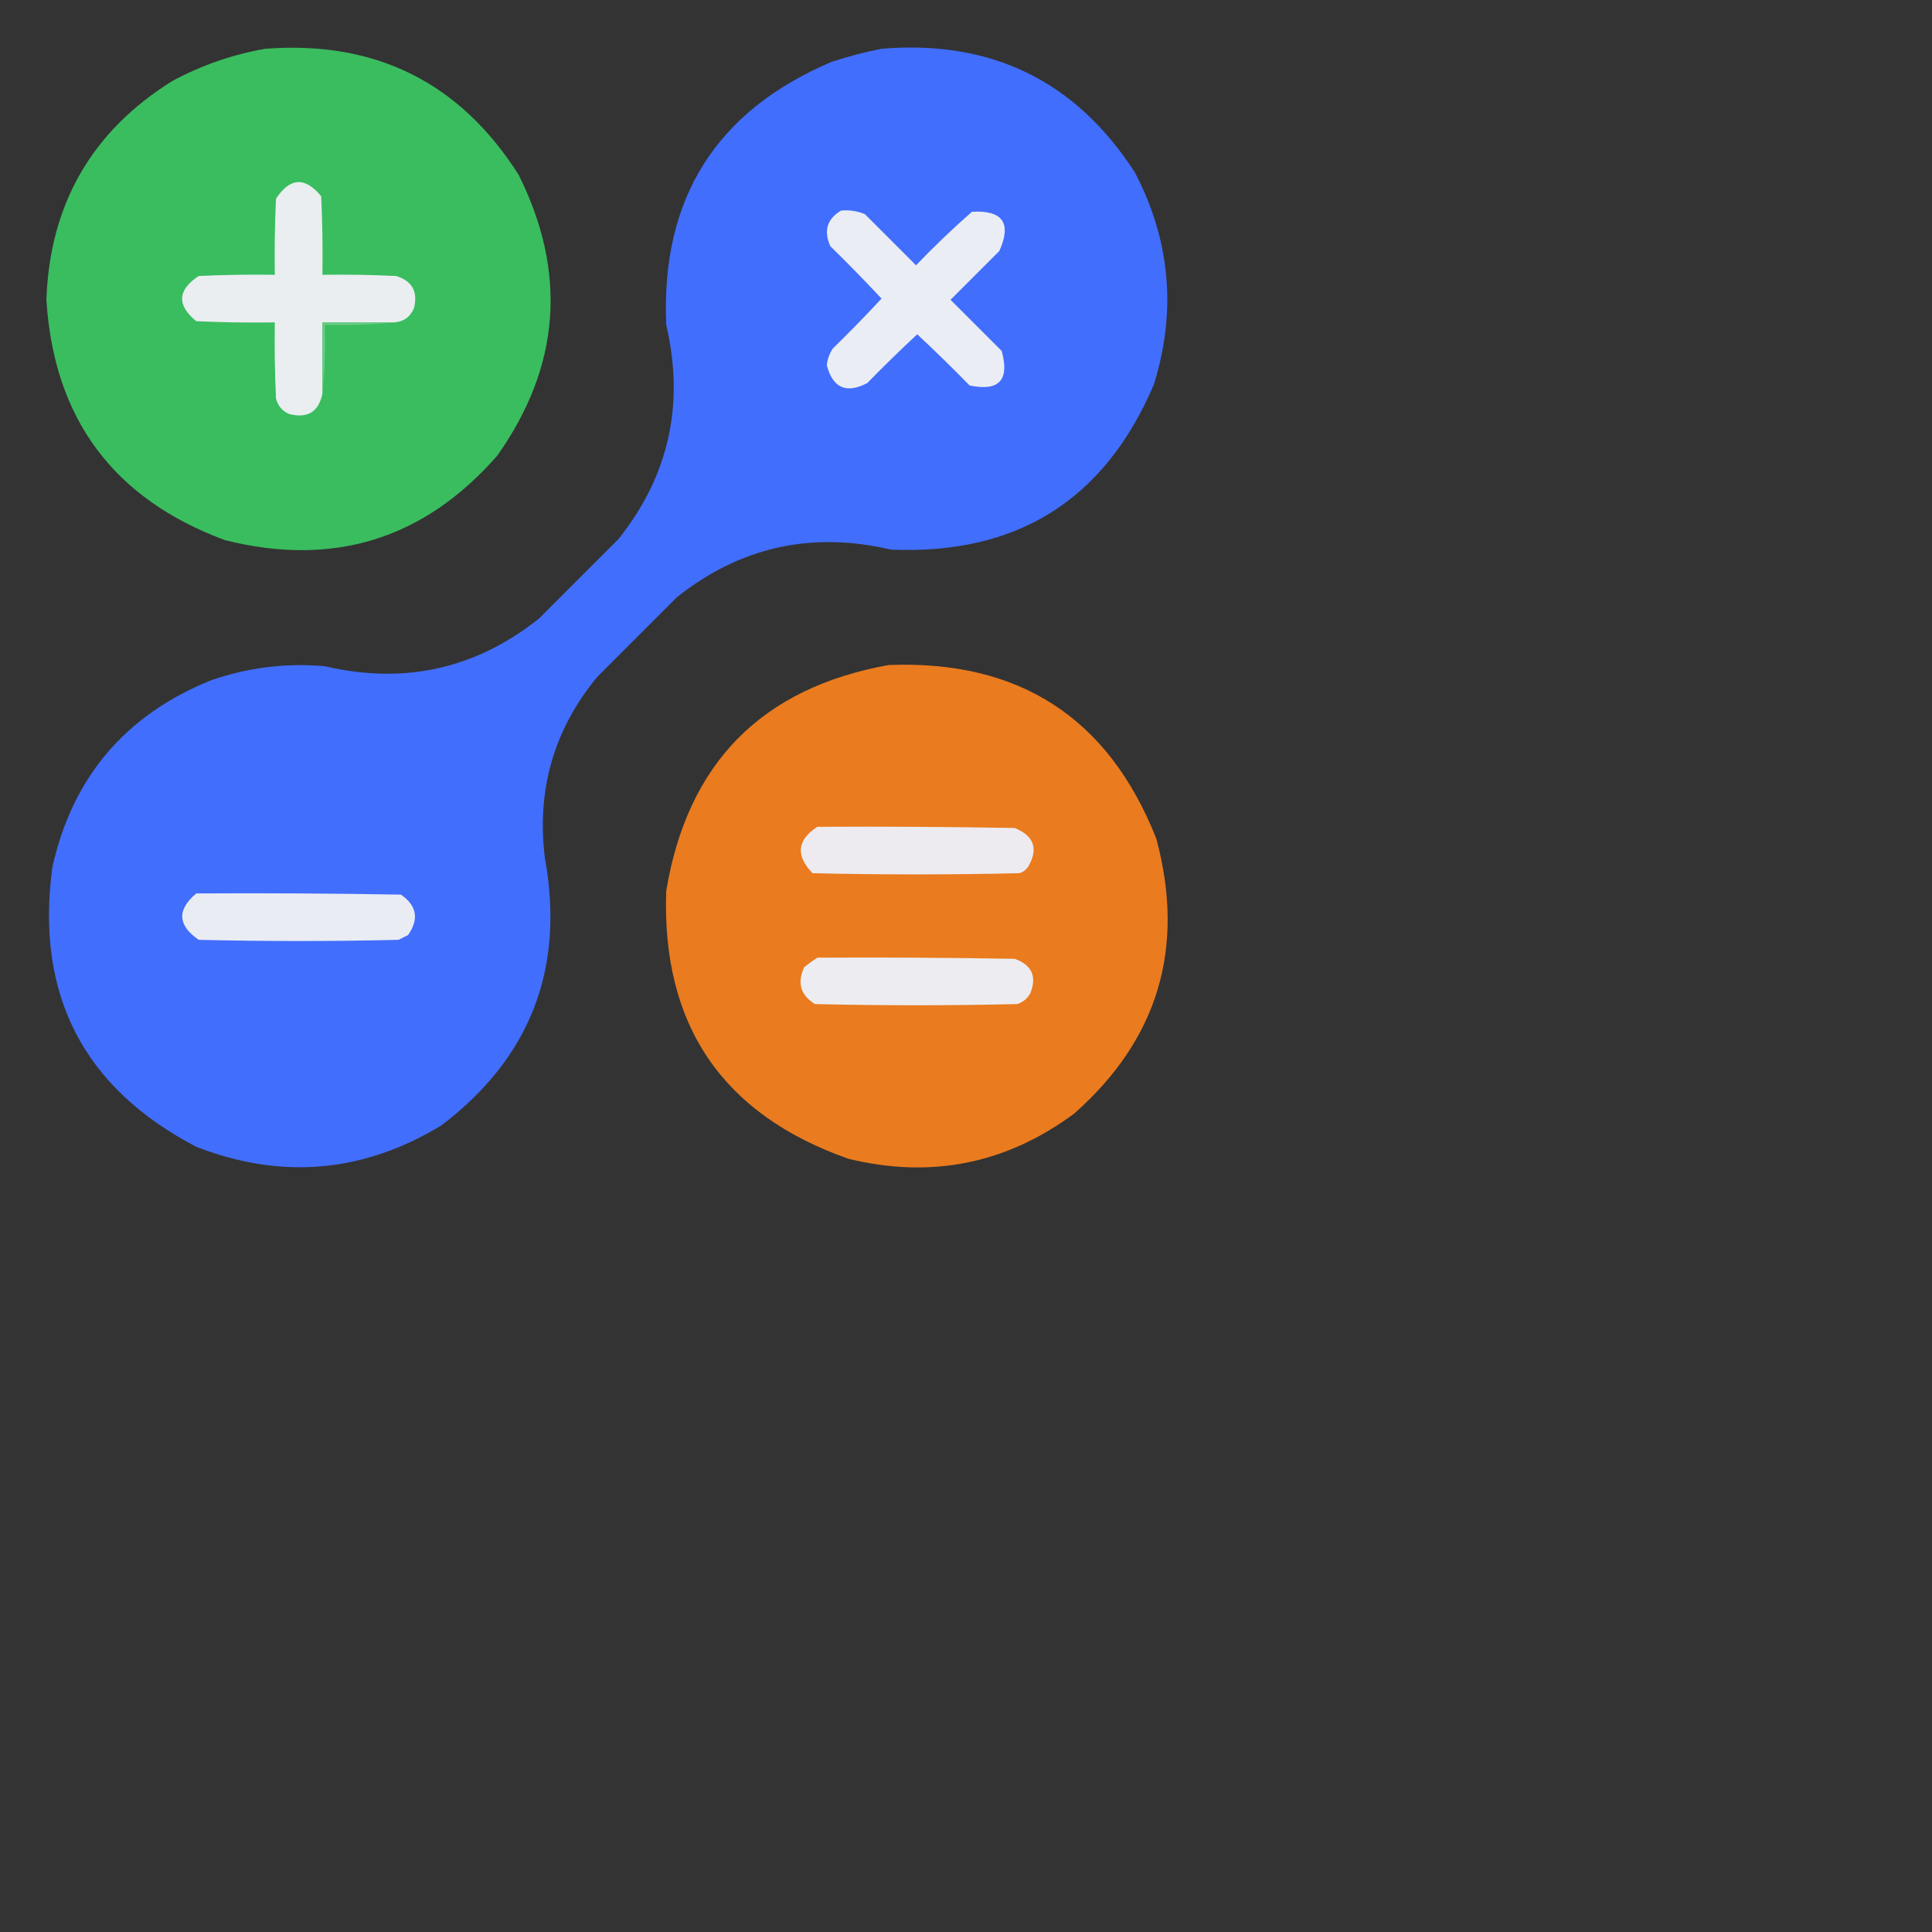 <?xml version="1.0" encoding="UTF-8"?>
<!DOCTYPE svg PUBLIC "-//W3C//DTD SVG 1.1//EN" "http://www.w3.org/Graphics/SVG/1.1/DTD/svg11.dtd">
<svg xmlns="http://www.w3.org/2000/svg" version="1.1"
     width="812px"
     height="812px"
     style="shape-rendering:geometricPrecision; text-rendering:geometricPrecision; image-rendering:optimizeQuality; fill-rule:evenodd; clip-rule:evenodd" xmlns:xlink="http://www.w3.org/1999/xlink">
<rect width="100%" height="100%" fill="#333333" stroke="none"/>
<g><path style="opacity:0.992" fill="#3bbe60" d="M 111.5,20.5 C 157.827,16.967 193.327,34.633 218,73.5C 238.501,114.676 235.501,154.01 209,191.5C 178.26,226.632 140.093,238.465 94.5,227C 47.631,209.604 22.631,175.938 19.5,126C 20.931,85.784 38.598,55.118 72.5,34C 84.894,27.37 97.894,22.87 111.5,20.5 Z"/></g>
<g><path style="opacity:0.993" fill="#426ffe" d="M 370.5,20.5 C 416.643,16.657 452.143,33.99 477,72.5C 491.882,101.04 494.549,130.707 485,161.5C 464.351,210.089 427.518,233.256 374.5,231C 341.113,223.184 311.113,229.851 284.5,251C 273.333,262.167 262.167,273.333 251,284.5C 232.809,306.582 225.476,331.915 229,360.5C 237.455,407.059 222.955,444.559 185.5,473C 152.692,492.915 118.359,495.915 82.5,482C 35.01,457.193 14.844,418.027 22,364.5C 30.423,326.74 52.589,300.573 88.5,286C 104.066,280.554 120.066,278.554 136.5,280C 169.887,287.816 199.887,281.149 226.5,260C 237.667,248.833 248.833,237.667 260,226.5C 281.149,199.887 287.816,169.887 280,136.5C 277.743,83.485 300.91,46.652 349.5,26C 356.514,23.705 363.514,21.872 370.5,20.5 Z"/></g>
<g><path style="opacity:1" fill="#eaeef0" d="M 165.5,135.5 C 155.5,135.5 145.5,135.5 135.5,135.5C 135.5,145.5 135.5,155.5 135.5,165.5C 133.901,173.141 129.234,175.974 121.5,174C 118.619,172.749 116.786,170.583 116,167.5C 115.5,156.839 115.333,146.172 115.5,135.5C 104.495,135.667 93.495,135.5 82.5,135C 74.233,128.256 74.566,121.922 83.5,116C 94.162,115.5 104.828,115.333 115.5,115.5C 115.333,104.828 115.5,94.162 116,83.5C 121.922,74.566 128.256,74.233 135,82.5C 135.5,93.495 135.667,104.495 135.5,115.5C 145.839,115.334 156.172,115.5 166.5,116C 173.224,118.076 175.724,122.576 174,129.5C 172.395,133.276 169.562,135.276 165.5,135.5 Z"/></g>
<g><path style="opacity:1" fill="#eaedf3" d="M 353.5,88.5 C 356.978,88.184 360.312,88.684 363.5,90C 370.667,97.167 377.833,104.333 385,111.5C 392.53,103.635 400.364,96.135 408.5,89C 421.445,88.268 425.278,93.768 420,105.5C 413.167,112.333 406.333,119.167 399.5,126C 406.667,133.167 413.833,140.333 421,147.5C 424.397,159.769 419.897,164.602 407.5,162C 400.319,154.652 392.986,147.485 385.5,140.5C 378.348,147.152 371.348,153.985 364.5,161C 355.697,165.599 350.031,163.099 347.5,153.5C 347.763,150.972 348.596,148.639 350,146.5C 357.015,139.652 363.848,132.652 370.5,125.5C 363.515,118.014 356.348,110.681 349,103.5C 346.064,97.058 347.564,92.058 353.5,88.5 Z"/></g>
<g><path style="opacity:1" fill="#6acb87" d="M 165.5,135.5 C 156.014,136.494 146.348,136.827 136.5,136.5C 136.827,146.348 136.494,156.014 135.5,165.5C 135.5,155.5 135.5,145.5 135.5,135.5C 145.5,135.5 155.5,135.5 165.5,135.5 Z"/></g>
<g><path style="opacity:0.994" fill="#eb7c20" d="M 373.5,279.5 C 428.426,277.359 465.926,301.692 486,352.5C 498.279,398.312 486.779,436.812 451.5,468C 422.924,489.182 391.257,495.515 356.5,487C 303.558,468.311 278.058,430.811 280,374.5C 288.895,320.773 320.062,289.106 373.5,279.5 Z"/></g>
<g><path style="opacity:1" fill="#edebef" d="M 343.5,347.5 C 371.169,347.333 398.835,347.5 426.5,348C 434.701,351.373 436.535,356.873 432,364.5C 431.097,365.701 429.931,366.535 428.5,367C 399.5,367.667 370.5,367.667 341.5,367C 334.327,359.566 334.993,353.066 343.5,347.5 Z"/></g>
<g><path style="opacity:1" fill="#eaecf3" d="M 82.5,375.5 C 111.169,375.333 139.835,375.5 168.5,376C 175.203,380.615 176.203,386.281 171.5,393C 170.167,393.667 168.833,394.333 167.5,395C 139.5,395.667 111.5,395.667 83.5,395C 74.635,388.869 74.302,382.369 82.5,375.5 Z"/></g>
<g><path style="opacity:1" fill="#ededf1" d="M 343.5,402.5 C 371.169,402.333 398.835,402.5 426.5,403C 433.72,405.604 435.886,410.437 433,417.5C 431.773,419.726 429.939,421.226 427.5,422C 399.167,422.667 370.833,422.667 342.5,422C 336.458,418.252 334.958,413.085 338,406.5C 339.812,405.023 341.645,403.69 343.5,402.5 Z"/></g>
</svg>
